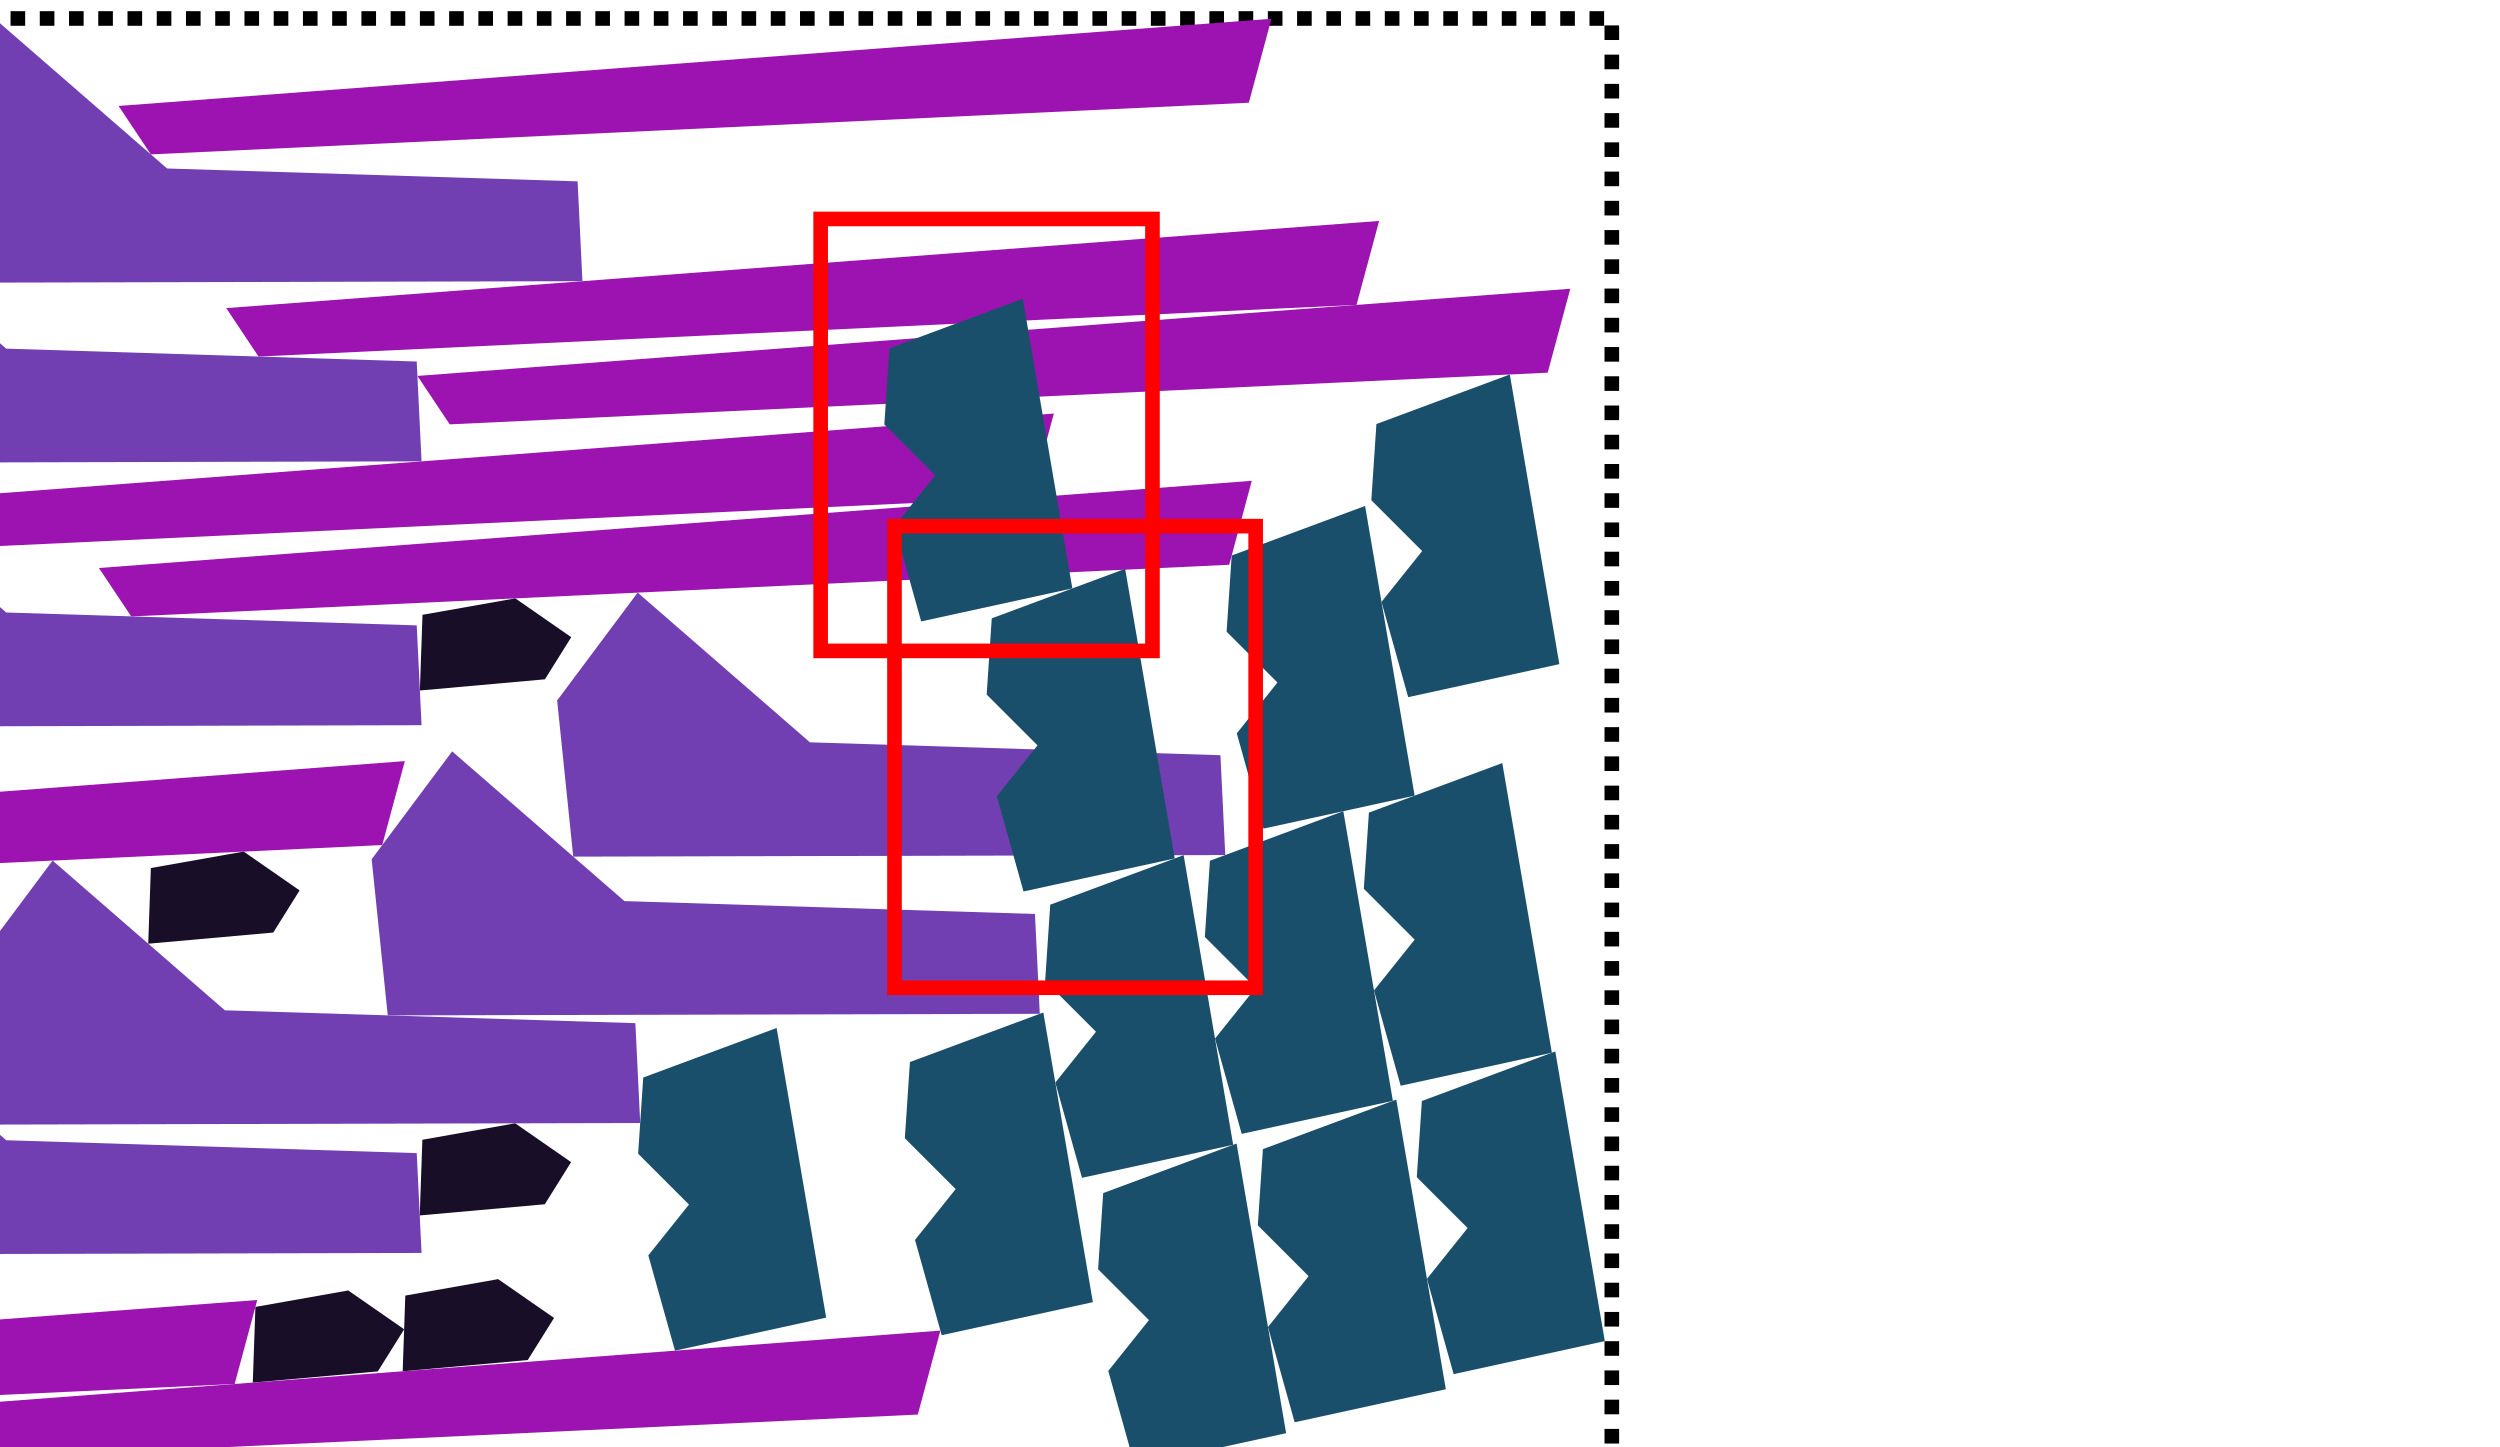 <?xml version="1.0" encoding="UTF-8" standalone="no"?>
<svg
   xmlns:dc="http://purl.org/dc/elements/1.1/"
   xmlns:cc="http://creativecommons.org/ns#"
   xmlns:rdf="http://www.w3.org/1999/02/22-rdf-syntax-ns#"
   xmlns:svg="http://www.w3.org/2000/svg"
   xmlns="http://www.w3.org/2000/svg"
   xmlns:sodipodi="http://sodipodi.sourceforge.net/DTD/sodipodi-0.dtd"
   xmlns:inkscape="http://www.inkscape.org/namespaces/inkscape"
   width="171"
   height="99"
   version="1.1"
   id="svg64"
   sodipodi:docname="roupas1-100-1-200-200-1200000-result-nest-result.svg"
   inkscape:version="0.92.1 r15371">
  <defs
     id="defs9151" />
  <sodipodi:namedview
     pagecolor="#ffffff"
     bordercolor="#666666"
     borderopacity="1"
     objecttolerance="10"
     gridtolerance="10"
     guidetolerance="10"
     inkscape:pageopacity="0"
     inkscape:pageshadow="2"
     inkscape:window-width="1920"
     inkscape:window-height="1017"
     id="namedview9149"
     showgrid="false"
     inkscape:zoom="1.8070175"
     inkscape:cx="-27.646707"
     inkscape:cy="-29.740215"
     inkscape:window-x="-8"
     inkscape:window-y="-8"
     inkscape:window-maximized="1"
     inkscape:current-layer="svg64" />
  <g
     id="g9973"
     inkscape:export-xdpi="400"
     inkscape:export-ydpi="400">
    <g
       transform="translate(-61.26,1.283)"
       id="g9914">
      <rect
         class="bin"
         y="-0.019"
         x="-0.019"
         height="99.043"
         width="171.527"
         id="rect72"
         style="opacity:1;fill:none;fill-opacity:1;stroke:#000000;stroke-width:1;stroke-miterlimit:4;stroke-dasharray:1, 1;stroke-dashoffset:0;stroke-opacity:1" />
      <path
         id="path4"
         style="fill:#713fb1;fill-rule:evenodd;stroke:#000000;stroke-width:0;stroke-linecap:butt;stroke-linejoin:miter;stroke-miterlimit:4;stroke-dasharray:none;stroke-opacity:1"
         d="M 0,7.378 1.101,18.059 45.7,17.95 45.37,11.122 17.289,10.241 5.506,0 Z"
         inkscape:connector-curvature="0" />
      <path
         id="path2"
         style="fill:#713fb1;fill-rule:evenodd;stroke:#000000;stroke-width:0;stroke-linecap:butt;stroke-linejoin:miter;stroke-miterlimit:4;stroke-dasharray:none;stroke-opacity:1"
         d="M 0,25.426 1.101,36.108 45.7,35.998 45.37,29.171 17.289,28.29 5.506,18.049 Z"
         inkscape:connector-curvature="0" />
      <path
         id="path5"
         style="fill:#713fb1;fill-rule:evenodd;stroke:#000000;stroke-width:0;stroke-linecap:butt;stroke-linejoin:miter;stroke-miterlimit:4;stroke-dasharray:none;stroke-opacity:1"
         d="M 0,43.475 1.101,54.157 45.7,54.047 45.37,47.219 17.289,46.338 5.506,36.097 Z"
         inkscape:connector-curvature="0" />
      <path
         id="path1"
         style="fill:#713fb1;fill-rule:evenodd;stroke:#000000;stroke-width:0;stroke-linecap:butt;stroke-linejoin:miter;stroke-miterlimit:4;stroke-dasharray:none;stroke-opacity:1"
         d="M 0,61.523 1.101,72.205 45.7,72.096 45.37,65.268 17.289,64.387 5.506,54.146 Z"
         inkscape:connector-curvature="0" />
      <path
         id="path3"
         style="fill:#713fb1;fill-rule:evenodd;stroke:#000000;stroke-width:0;stroke-linecap:butt;stroke-linejoin:miter;stroke-miterlimit:4;stroke-dasharray:none;stroke-opacity:1"
         d="M 0,79.572 1.101,90.254 45.7,90.144 45.37,83.317 17.289,82.436 5.506,72.194 Z"
         inkscape:connector-curvature="0" />
      <path
         id="path28"
         style="fill:#713fb1;fill-rule:evenodd;stroke:#000000;stroke-width:0;stroke-linecap:butt;stroke-linejoin:miter;stroke-miterlimit:4;stroke-dasharray:none;stroke-opacity:1"
         d="m 44.394,73.846 1.101,10.682 44.599,-0.11 -0.33,-6.828 -28.081,-0.881 -11.783,-10.241 z"
         inkscape:connector-curvature="0" />
      <path
         id="path23"
         style="fill:#9d13b1;fill-rule:evenodd;stroke:#000000;stroke-width:0;stroke-linecap:butt;stroke-linejoin:miter;stroke-miterlimit:4;stroke-dasharray:none;stroke-opacity:1"
         d="m 10.094,56.74 78.857,-5.964 -1.546,5.743 -75.102,3.534 z"
         inkscape:connector-curvature="0" />
      <path
         id="path27"
         style="fill:#713fb1;fill-rule:evenodd;stroke:#000000;stroke-width:0;stroke-linecap:butt;stroke-linejoin:miter;stroke-miterlimit:4;stroke-dasharray:none;stroke-opacity:1"
         d="m 44.394,37.749 1.101,10.682 44.599,-0.11 -0.33,-6.828 -28.081,-0.881 -11.783,-10.241 z"
         inkscape:connector-curvature="0" />
      <path
         id="path0"
         style="fill:#713fb1;fill-rule:evenodd;stroke:#000000;stroke-width:0;stroke-linecap:butt;stroke-linejoin:miter;stroke-miterlimit:4;stroke-dasharray:none;stroke-opacity:1"
         d="m 44.394,19.701 1.101,10.682 44.599,-0.11 -0.33,-6.828 -28.081,-0.881 -11.783,-10.241 z"
         inkscape:connector-curvature="0" />
      <path
         id="path31"
         style="fill:#713fb1;fill-rule:evenodd;stroke:#000000;stroke-width:0;stroke-linecap:butt;stroke-linejoin:miter;stroke-miterlimit:4;stroke-dasharray:none;stroke-opacity:1"
         d="M 55.398,7.378 56.5,18.059 101.099,17.95 100.768,11.122 72.687,10.241 60.904,0 Z"
         inkscape:connector-curvature="0" />
      <path
         id="path30"
         style="fill:#713fb1;fill-rule:evenodd;stroke:#000000;stroke-width:0;stroke-linecap:butt;stroke-linejoin:miter;stroke-miterlimit:4;stroke-dasharray:none;stroke-opacity:1"
         d="m 59.35,64.958 1.101,10.682 44.599,-0.11 -0.33,-6.828 -28.081,-0.881 -11.783,-10.241 z"
         inkscape:connector-curvature="0" />
      <path
         id="path51"
         style="fill:#9d13b1;fill-rule:evenodd;stroke:#000000;stroke-width:0;stroke-linecap:butt;stroke-linejoin:miter;stroke-miterlimit:4;stroke-dasharray:none;stroke-opacity:1"
         d="m 0,93.6 78.857,-5.964 -1.546,5.743 -75.102,3.534 z"
         inkscape:connector-curvature="0" />
      <path
         id="path25"
         style="fill:#9d13b1;fill-rule:evenodd;stroke:#000000;stroke-width:0;stroke-linecap:butt;stroke-linejoin:miter;stroke-miterlimit:4;stroke-dasharray:none;stroke-opacity:1"
         d="m 46.727,95.693 78.857,-5.964 -1.546,5.743 -75.102,3.534 z"
         inkscape:connector-curvature="0" />
      <path
         id="path26"
         style="fill:#713fb1;fill-rule:evenodd;stroke:#000000;stroke-width:0;stroke-linecap:butt;stroke-linejoin:miter;stroke-miterlimit:4;stroke-dasharray:none;stroke-opacity:1"
         d="m 86.681,57.489 1.101,10.682 44.599,-0.11 -0.33,-6.828 -28.081,-0.881 -11.783,-10.241 z"
         inkscape:connector-curvature="0" />
      <path
         id="path49"
         style="fill:#9d13b1;fill-rule:evenodd;stroke:#000000;stroke-width:0;stroke-linecap:butt;stroke-linejoin:miter;stroke-miterlimit:4;stroke-dasharray:none;stroke-opacity:1"
         d="m 54.487,32.966 78.857,-5.964 -1.546,5.743 -75.102,3.534 z"
         inkscape:connector-curvature="0" />
      <path
         id="path50"
         style="fill:#9d13b1;fill-rule:evenodd;stroke:#000000;stroke-width:0;stroke-linecap:butt;stroke-linejoin:miter;stroke-miterlimit:4;stroke-dasharray:none;stroke-opacity:1"
         d="m 68.026,37.568 78.857,-5.964 -1.546,5.743 -75.102,3.534 z"
         inkscape:connector-curvature="0" />
      <path
         id="path29"
         style="fill:#713fb1;fill-rule:evenodd;stroke:#000000;stroke-width:0;stroke-linecap:butt;stroke-linejoin:miter;stroke-miterlimit:4;stroke-dasharray:none;stroke-opacity:1"
         d="m 99.368,46.629 1.101,10.682 44.599,-0.11 -0.33,-6.828 -28.081,-0.881 -11.783,-10.241 z"
         inkscape:connector-curvature="0" />
      <path
         id="path48"
         style="fill:#9d13b1;fill-rule:evenodd;stroke:#000000;stroke-width:0;stroke-linecap:butt;stroke-linejoin:miter;stroke-miterlimit:4;stroke-dasharray:none;stroke-opacity:1"
         d="M 69.369,5.964 148.227,0 146.68,5.743 71.578,9.277 Z"
         inkscape:connector-curvature="0" />
      <path
         id="path47"
         style="fill:#1a4f6b;fill-rule:evenodd;stroke:#000000;stroke-width:0;stroke-linecap:butt;stroke-linejoin:miter;stroke-miterlimit:4;stroke-dasharray:none;stroke-opacity:1"
         d="m 105.257,72.419 -0.348,5.214 3.476,3.476 -2.781,3.476 1.825,6.517 10.341,-2.259 -3.389,-19.813 z"
         inkscape:connector-curvature="0" />
      <path
         id="path24"
         style="fill:#9d13b1;fill-rule:evenodd;stroke:#000000;stroke-width:0;stroke-linecap:butt;stroke-linejoin:miter;stroke-miterlimit:4;stroke-dasharray:none;stroke-opacity:1"
         d="m 76.735,19.792 78.857,-5.964 -1.546,5.743 -75.102,3.534 z"
         inkscape:connector-curvature="0" />
      <path
         id="path46"
         style="fill:#1a4f6b;fill-rule:evenodd;stroke:#000000;stroke-width:0;stroke-linecap:butt;stroke-linejoin:miter;stroke-miterlimit:4;stroke-dasharray:none;stroke-opacity:1"
         d="m 123.499,71.36 -0.348,5.214 3.476,3.476 -2.781,3.476 1.825,6.517 10.341,-2.259 -3.389,-19.813 z"
         inkscape:connector-curvature="0" />
      <path
         id="path22"
         style="fill:#9d13b1;fill-rule:evenodd;stroke:#000000;stroke-width:0;stroke-linecap:butt;stroke-linejoin:miter;stroke-miterlimit:4;stroke-dasharray:none;stroke-opacity:1"
         d="m 89.811,24.43 78.857,-5.964 -1.546,5.743 -75.102,3.534 z"
         inkscape:connector-curvature="0" />
      <path
         id="path43"
         style="fill:#1a4f6b;fill-rule:evenodd;stroke:#000000;stroke-width:0;stroke-linecap:butt;stroke-linejoin:miter;stroke-miterlimit:4;stroke-dasharray:none;stroke-opacity:1"
         d="m 133.096,60.597 -0.348,5.214 3.476,3.476 -2.781,3.476 1.825,6.517 10.341,-2.259 -3.389,-19.813 z"
         inkscape:connector-curvature="0" />
      <path
         id="path45"
         style="fill:#1a4f6b;fill-rule:evenodd;stroke:#000000;stroke-width:0;stroke-linecap:butt;stroke-linejoin:miter;stroke-miterlimit:4;stroke-dasharray:none;stroke-opacity:1"
         d="m 129.096,41.011 -0.348,5.214 3.476,3.476 -2.781,3.476 1.825,6.517 10.341,-2.259 -3.389,-19.813 z"
         class="null hole"
         inkscape:connector-curvature="0" />
      <path
         id="path16"
         style="fill:#1a4f6b;fill-rule:evenodd;stroke:#000000;stroke-width:0;stroke-linecap:butt;stroke-linejoin:miter;stroke-miterlimit:4;stroke-dasharray:none;stroke-opacity:1"
         d="m 122.096,22.539 -0.348,5.214 3.476,3.476 -2.781,3.476 1.825,6.517 10.341,-2.259 -3.389,-19.813 z"
         inkscape:connector-curvature="0" />
      <path
         id="path19"
         style="fill:#1a4f6b;fill-rule:evenodd;stroke:#000000;stroke-width:0;stroke-linecap:butt;stroke-linejoin:miter;stroke-miterlimit:4;stroke-dasharray:none;stroke-opacity:1"
         d="m 136.718,80.323 -0.348,5.214 3.476,3.476 -2.781,3.476 1.825,6.517 10.341,-2.259 -3.389,-19.813 z"
         inkscape:connector-curvature="0" />
      <path
         id="path42"
         style="fill:#1a4f6b;fill-rule:evenodd;stroke:#000000;stroke-width:0;stroke-linecap:butt;stroke-linejoin:miter;stroke-miterlimit:4;stroke-dasharray:none;stroke-opacity:1"
         d="m 144.019,57.591 -0.348,5.214 3.476,3.476 -2.781,3.476 1.825,6.517 10.341,-2.259 -3.389,-19.813 z"
         inkscape:connector-curvature="0" />
      <path
         id="path44"
         style="fill:#1a4f6b;fill-rule:evenodd;stroke:#000000;stroke-width:0;stroke-linecap:butt;stroke-linejoin:miter;stroke-miterlimit:4;stroke-dasharray:none;stroke-opacity:1"
         d="m 145.508,36.712 -0.348,5.214 3.476,3.476 -2.781,3.476 1.825,6.517 10.341,-2.259 -3.389,-19.813 z"
         inkscape:connector-curvature="0" />
      <path
         id="path21"
         style="fill:#1a4f6b;fill-rule:evenodd;stroke:#000000;stroke-width:0;stroke-linecap:butt;stroke-linejoin:miter;stroke-miterlimit:4;stroke-dasharray:none;stroke-opacity:1"
         d="m 147.642,77.317 -0.348,5.214 3.476,3.476 -2.781,3.476 1.825,6.517 10.341,-2.259 -3.389,-19.813 z"
         inkscape:connector-curvature="0" />
      <path
         id="path17"
         style="fill:#1a4f6b;fill-rule:evenodd;stroke:#000000;stroke-width:0;stroke-linecap:butt;stroke-linejoin:miter;stroke-miterlimit:4;stroke-dasharray:none;stroke-opacity:1"
         d="m 154.893,54.298 -0.348,5.214 3.476,3.476 -2.781,3.476 1.825,6.517 10.341,-2.259 -3.389,-19.813 z"
         inkscape:connector-curvature="0" />
      <path
         id="path20"
         style="fill:#1a4f6b;fill-rule:evenodd;stroke:#000000;stroke-width:0;stroke-linecap:butt;stroke-linejoin:miter;stroke-miterlimit:4;stroke-dasharray:none;stroke-opacity:1"
         d="m 155.407,27.72 -0.348,5.214 3.476,3.476 -2.781,3.476 1.825,6.517 10.341,-2.259 -3.389,-19.813 z"
         inkscape:connector-curvature="0" />
      <path
         id="path18"
         style="fill:#1a4f6b;fill-rule:evenodd;stroke:#000000;stroke-width:0;stroke-linecap:butt;stroke-linejoin:miter;stroke-miterlimit:4;stroke-dasharray:none;stroke-opacity:1"
         d="m 158.516,74.024 -0.348,5.214 3.476,3.476 -2.781,3.476 1.825,6.517 10.341,-2.259 -3.389,-19.813 z"
         inkscape:connector-curvature="0" />
      <path
         id="path35"
         style="fill:#180e28;fill-rule:evenodd;stroke:#000000;stroke-width:0;stroke-linecap:butt;stroke-linejoin:miter;stroke-miterlimit:4;stroke-dasharray:none;stroke-opacity:1"
         d="m 12.898,73.286 -0.18,5.177 8.553,-0.765 1.801,-2.881 -3.826,-2.656 z"
         inkscape:connector-curvature="0" />
      <path
         id="path34"
         style="fill:#180e28;fill-rule:evenodd;stroke:#000000;stroke-width:0;stroke-linecap:butt;stroke-linejoin:miter;stroke-miterlimit:4;stroke-dasharray:none;stroke-opacity:1"
         d="m 12.898,37.189 -0.18,5.177 8.553,-0.765 1.801,-2.881 -3.826,-2.656 z"
         inkscape:connector-curvature="0" />
      <path
         id="path36"
         style="fill:#180e28;fill-rule:evenodd;stroke:#000000;stroke-width:0;stroke-linecap:butt;stroke-linejoin:miter;stroke-miterlimit:4;stroke-dasharray:none;stroke-opacity:1"
         d="m 12.898,19.14 -0.18,5.177 8.553,-0.765 1.801,-2.881 -3.826,-2.656 z"
         inkscape:connector-curvature="0" />
      <path
         id="path8"
         style="fill:#180e28;fill-rule:evenodd;stroke:#000000;stroke-width:0;stroke-linecap:butt;stroke-linejoin:miter;stroke-miterlimit:4;stroke-dasharray:none;stroke-opacity:1"
         d="M 12.937,1.125 12.757,6.302 21.31,5.537 23.11,2.656 19.284,0 Z"
         inkscape:connector-curvature="0" />
      <path
         id="path39"
         style="fill:#180e28;fill-rule:evenodd;stroke:#000000;stroke-width:0;stroke-linecap:butt;stroke-linejoin:miter;stroke-miterlimit:4;stroke-dasharray:none;stroke-opacity:1"
         d="m 21.466,77.384 -0.18,5.177 8.553,-0.765 1.801,-2.881 -3.826,-2.656 z"
         inkscape:connector-curvature="0" />
      <path
         id="path40"
         style="fill:#180e28;fill-rule:evenodd;stroke:#000000;stroke-width:0;stroke-linecap:butt;stroke-linejoin:miter;stroke-miterlimit:4;stroke-dasharray:none;stroke-opacity:1"
         d="m 21.466,23.239 -0.18,5.177 8.553,-0.765 1.801,-2.881 -3.826,-2.656 z"
         inkscape:connector-curvature="0" />
      <path
         id="path9"
         style="fill:#180e28;fill-rule:evenodd;stroke:#000000;stroke-width:0;stroke-linecap:butt;stroke-linejoin:miter;stroke-miterlimit:4;stroke-dasharray:none;stroke-opacity:1"
         d="m 21.466,41.287 -0.18,5.177 8.553,-0.765 1.801,-2.881 -3.826,-2.656 z"
         inkscape:connector-curvature="0" />
      <path
         id="path10"
         style="fill:#180e28;fill-rule:evenodd;stroke:#000000;stroke-width:0;stroke-linecap:butt;stroke-linejoin:miter;stroke-miterlimit:4;stroke-dasharray:none;stroke-opacity:1"
         d="m 21.525,5.192 -0.18,5.177 8.553,-0.765 1.801,-2.881 -3.826,-2.656 z"
         inkscape:connector-curvature="0" />
      <path
         id="path33"
         style="fill:#180e28;fill-rule:evenodd;stroke:#000000;stroke-width:0;stroke-linecap:butt;stroke-linejoin:miter;stroke-miterlimit:4;stroke-dasharray:none;stroke-opacity:1"
         d="m 31.104,37.144 -0.18,5.177 8.553,-0.765 1.801,-2.881 -3.826,-2.656 z"
         inkscape:connector-curvature="0" />
      <path
         id="path13"
         style="fill:#180e28;fill-rule:evenodd;stroke:#000000;stroke-width:0;stroke-linecap:butt;stroke-linejoin:miter;stroke-miterlimit:4;stroke-dasharray:none;stroke-opacity:1"
         d="m 31.104,73.241 -0.18,5.177 8.553,-0.765 1.801,-2.881 -3.826,-2.656 z"
         inkscape:connector-curvature="0" />
      <path
         id="path7"
         style="fill:#180e28;fill-rule:evenodd;stroke:#000000;stroke-width:0;stroke-linecap:butt;stroke-linejoin:miter;stroke-miterlimit:4;stroke-dasharray:none;stroke-opacity:1"
         d="m 31.104,19.095 -0.18,5.177 8.553,-0.765 1.801,-2.881 -3.826,-2.656 z"
         inkscape:connector-curvature="0" />
      <path
         id="path14"
         style="fill:#180e28;fill-rule:evenodd;stroke:#000000;stroke-width:0;stroke-linecap:butt;stroke-linejoin:miter;stroke-miterlimit:4;stroke-dasharray:none;stroke-opacity:1"
         d="M 31.273,1.125 31.093,6.302 39.646,5.537 41.446,2.656 37.62,0 Z"
         inkscape:connector-curvature="0" />
      <path
         id="path37"
         style="fill:#180e28;fill-rule:evenodd;stroke:#000000;stroke-width:0;stroke-linecap:butt;stroke-linejoin:miter;stroke-miterlimit:4;stroke-dasharray:none;stroke-opacity:1"
         d="m 35.655,59.781 -0.18,5.177 8.553,-0.765 1.801,-2.881 -3.826,-2.656 z"
         inkscape:connector-curvature="0" />
      <path
         id="path41"
         style="fill:#180e28;fill-rule:evenodd;stroke:#000000;stroke-width:0;stroke-linecap:butt;stroke-linejoin:miter;stroke-miterlimit:4;stroke-dasharray:none;stroke-opacity:1"
         d="m 38.575,5.727 -0.18,5.177 8.553,-0.765 1.801,-2.881 -3.826,-2.656 z"
         inkscape:connector-curvature="0" />
      <path
         id="path32"
         style="fill:#180e28;fill-rule:evenodd;stroke:#000000;stroke-width:0;stroke-linecap:butt;stroke-linejoin:miter;stroke-miterlimit:4;stroke-dasharray:none;stroke-opacity:1"
         d="m 45.625,61.637 -0.18,5.177 8.553,-0.765 1.801,-2.881 -3.826,-2.656 z"
         inkscape:connector-curvature="0" />
      <path
         id="path6"
         style="fill:#180e28;fill-rule:evenodd;stroke:#000000;stroke-width:0;stroke-linecap:butt;stroke-linejoin:miter;stroke-miterlimit:4;stroke-dasharray:none;stroke-opacity:1"
         d="m 71.579,58.09 -0.18,5.177 8.553,-0.765 1.801,-2.881 -3.826,-2.656 z"
         inkscape:connector-curvature="0" />
      <path
         id="path38"
         style="fill:#180e28;fill-rule:evenodd;stroke:#000000;stroke-width:0;stroke-linecap:butt;stroke-linejoin:miter;stroke-miterlimit:4;stroke-dasharray:none;stroke-opacity:1"
         d="m 78.73,88.109 -0.18,5.177 8.553,-0.765 1.801,-2.881 -3.826,-2.656 z"
         inkscape:connector-curvature="0" />
      <path
         id="path15"
         style="fill:#180e28;fill-rule:evenodd;stroke:#000000;stroke-width:0;stroke-linecap:butt;stroke-linejoin:miter;stroke-miterlimit:4;stroke-dasharray:none;stroke-opacity:1"
         d="m 88.983,87.334 -0.18,5.177 8.553,-0.765 1.801,-2.881 -3.826,-2.656 z"
         inkscape:connector-curvature="0" />
      <path
         id="path11"
         style="fill:#180e28;fill-rule:evenodd;stroke:#000000;stroke-width:0;stroke-linecap:butt;stroke-linejoin:miter;stroke-miterlimit:4;stroke-dasharray:none;stroke-opacity:1"
         d="m 90.15,76.676 -0.18,5.177 8.553,-0.765 1.801,-2.881 -3.826,-2.656 z"
         inkscape:connector-curvature="0" />
      <path
         id="path12"
         style="fill:#180e28;fill-rule:evenodd;stroke:#000000;stroke-width:0;stroke-linecap:butt;stroke-linejoin:miter;stroke-miterlimit:4;stroke-dasharray:none;stroke-opacity:1"
         d="m 90.159,40.77 -0.18,5.177 8.553,-0.765 1.801,-2.881 -3.826,-2.656 z"
         inkscape:connector-curvature="0" />
      <rect
         style="opacity:1;fill:none;fill-opacity:1;stroke:#ff0000;stroke-width:1;stroke-miterlimit:4;stroke-dasharray:none;stroke-dashoffset:0;stroke-opacity:1"
         id="rect9853"
         width="22.696"
         height="29.544"
         x="117.393"
         y="13.694" />
      <rect
         style="opacity:1;fill:none;fill-opacity:1;stroke:#ff0000;stroke-width:1;stroke-miterlimit:4;stroke-dasharray:none;stroke-dashoffset:0;stroke-opacity:1"
         id="rect9855"
         width="24.704"
         height="31.575"
         x="122.443"
         y="34.705" />
    </g>
    <rect
       y="-21.628"
       x="-61.278"
       height="144.828"
       width="244.828"
       id="rect9857"
       style="opacity:1;fill:none;fill-opacity:1;stroke:none;stroke-width:1;stroke-miterlimit:4;stroke-dasharray:none;stroke-dashoffset:0;stroke-opacity:1" />
  </g>
</svg>
